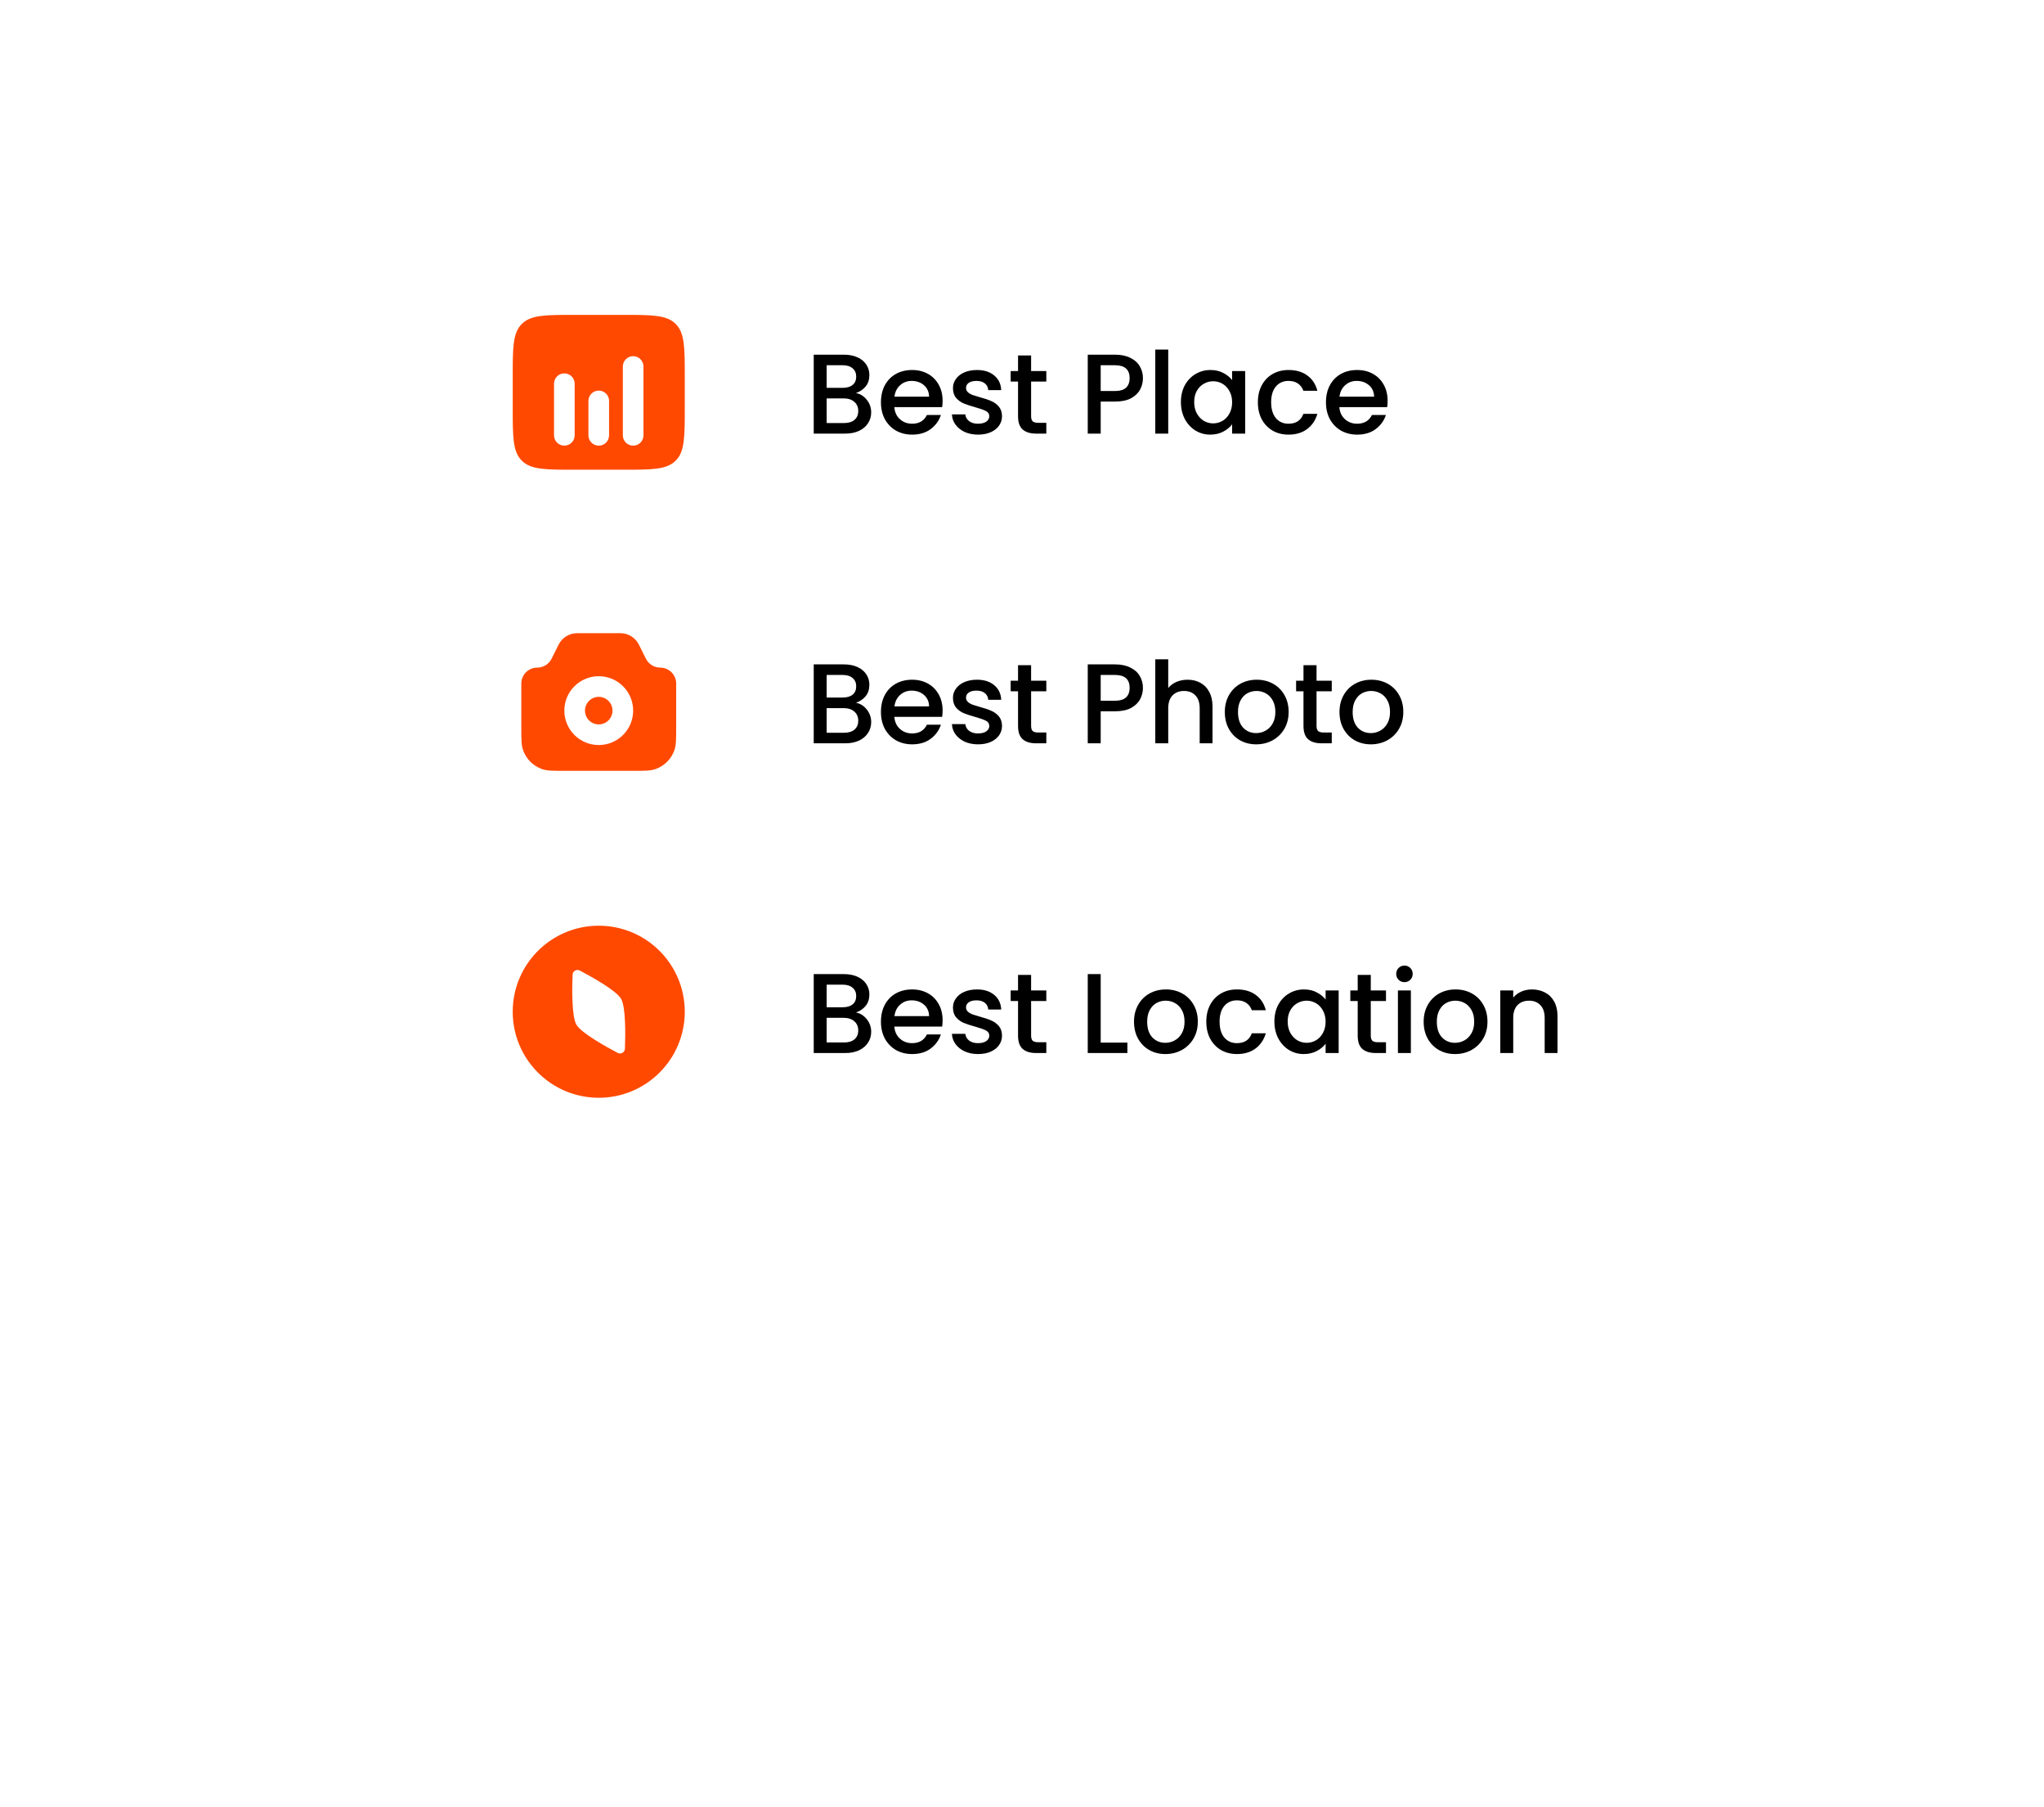<svg width="198" height="175" viewBox="0 0 198 175" fill="none" xmlns="http://www.w3.org/2000/svg">
<g filter="url(#filter0_d_1_66)">
<rect x="35" y="15" width="128" height="105" rx="10" fill="white"/>
</g>
<path fill-rule="evenodd" clip-rule="evenodd" d="M52.045 64.667C51.192 64.667 50.5 65.359 50.5 66.212V70.381C50.5 71.578 50.5 72.176 50.668 72.657C50.97 73.519 51.647 74.197 52.509 74.498C52.99 74.667 53.589 74.667 54.786 74.667H61.214C62.411 74.667 63.01 74.667 63.491 74.498C64.353 74.197 65.03 73.519 65.332 72.657C65.5 72.176 65.5 71.578 65.5 70.381V66.212C65.5 65.359 64.808 64.667 63.955 64.667C63.37 64.667 62.835 64.336 62.573 63.813L61.889 62.444L61.884 62.434C61.545 61.761 60.856 61.336 60.103 61.333L60.091 61.333H55.909L55.897 61.333C55.144 61.336 54.455 61.761 54.116 62.434L54.111 62.444L53.427 63.813C53.165 64.336 52.63 64.667 52.045 64.667ZM59.333 68.833C59.333 69.57 58.736 70.167 58 70.167C57.264 70.167 56.667 69.57 56.667 68.833C56.667 68.097 57.264 67.5 58 67.5C58.736 67.5 59.333 68.097 59.333 68.833ZM61.333 68.833C61.333 70.674 59.841 72.167 58 72.167C56.159 72.167 54.667 70.674 54.667 68.833C54.667 66.992 56.159 65.5 58 65.5C59.841 65.5 61.333 66.992 61.333 68.833Z" fill="#FF4900"/>
<path d="M82.917 68.073C83.328 68.146 83.676 68.363 83.962 68.722C84.248 69.081 84.391 69.488 84.391 69.943C84.391 70.332 84.288 70.684 84.083 70.999C83.885 71.307 83.595 71.553 83.214 71.736C82.833 71.912 82.389 72 81.883 72H78.825V64.355H81.74C82.261 64.355 82.708 64.443 83.082 64.619C83.456 64.795 83.738 65.033 83.929 65.334C84.12 65.627 84.215 65.957 84.215 66.324C84.215 66.764 84.098 67.131 83.863 67.424C83.628 67.717 83.313 67.934 82.917 68.073ZM80.079 67.567H81.63C82.041 67.567 82.36 67.475 82.587 67.292C82.822 67.101 82.939 66.83 82.939 66.478C82.939 66.133 82.822 65.866 82.587 65.675C82.36 65.477 82.041 65.378 81.63 65.378H80.079V67.567ZM81.773 70.977C82.198 70.977 82.532 70.874 82.774 70.669C83.016 70.464 83.137 70.178 83.137 69.811C83.137 69.437 83.009 69.14 82.752 68.92C82.495 68.7 82.154 68.59 81.729 68.59H80.079V70.977H81.773ZM91.309 68.821C91.309 69.048 91.294 69.254 91.265 69.437H86.634C86.67 69.921 86.85 70.31 87.173 70.603C87.495 70.896 87.891 71.043 88.361 71.043C89.035 71.043 89.512 70.761 89.791 70.196H91.144C90.96 70.753 90.627 71.212 90.143 71.571C89.666 71.923 89.072 72.099 88.361 72.099C87.781 72.099 87.261 71.971 86.799 71.714C86.344 71.45 85.985 71.083 85.721 70.614C85.464 70.137 85.336 69.587 85.336 68.964C85.336 68.341 85.46 67.794 85.71 67.325C85.966 66.848 86.322 66.482 86.777 66.225C87.239 65.968 87.767 65.84 88.361 65.84C88.933 65.84 89.442 65.965 89.89 66.214C90.337 66.463 90.685 66.815 90.935 67.27C91.184 67.717 91.309 68.234 91.309 68.821ZM90 68.425C89.992 67.963 89.827 67.593 89.505 67.314C89.182 67.035 88.782 66.896 88.306 66.896C87.873 66.896 87.503 67.035 87.195 67.314C86.887 67.585 86.703 67.956 86.645 68.425H90ZM94.743 72.099C94.266 72.099 93.837 72.015 93.456 71.846C93.082 71.67 92.785 71.435 92.565 71.142C92.345 70.841 92.227 70.508 92.213 70.141H93.511C93.533 70.398 93.654 70.614 93.874 70.79C94.101 70.959 94.383 71.043 94.721 71.043C95.073 71.043 95.344 70.977 95.535 70.845C95.733 70.706 95.832 70.53 95.832 70.317C95.832 70.09 95.722 69.921 95.502 69.811C95.289 69.701 94.948 69.58 94.479 69.448C94.024 69.323 93.654 69.202 93.368 69.085C93.082 68.968 92.832 68.788 92.62 68.546C92.414 68.304 92.312 67.985 92.312 67.589C92.312 67.266 92.407 66.973 92.598 66.709C92.788 66.438 93.06 66.225 93.412 66.071C93.771 65.917 94.182 65.84 94.644 65.84C95.333 65.84 95.887 66.016 96.305 66.368C96.73 66.713 96.957 67.186 96.987 67.787H95.733C95.711 67.516 95.601 67.299 95.403 67.138C95.205 66.977 94.937 66.896 94.6 66.896C94.27 66.896 94.017 66.958 93.841 67.083C93.665 67.208 93.577 67.373 93.577 67.578C93.577 67.739 93.635 67.875 93.753 67.985C93.87 68.095 94.013 68.183 94.182 68.249C94.35 68.308 94.6 68.385 94.93 68.48C95.37 68.597 95.729 68.718 96.008 68.843C96.294 68.96 96.539 69.136 96.745 69.371C96.95 69.606 97.056 69.917 97.064 70.306C97.064 70.651 96.968 70.959 96.778 71.23C96.587 71.501 96.316 71.714 95.964 71.868C95.619 72.022 95.212 72.099 94.743 72.099ZM99.882 66.962V70.317C99.882 70.544 99.933 70.709 100.036 70.812C100.146 70.907 100.329 70.955 100.586 70.955H101.356V72H100.366C99.801 72 99.368 71.868 99.068 71.604C98.767 71.34 98.617 70.911 98.617 70.317V66.962H97.902V65.939H98.617V64.432H99.882V65.939H101.356V66.962H99.882ZM110.715 66.632C110.715 67.021 110.623 67.387 110.44 67.732C110.257 68.077 109.963 68.359 109.56 68.579C109.157 68.792 108.64 68.898 108.009 68.898H106.623V72H105.369V64.355H108.009C108.596 64.355 109.091 64.458 109.494 64.663C109.905 64.861 110.209 65.132 110.407 65.477C110.612 65.822 110.715 66.207 110.715 66.632ZM108.009 67.875C108.486 67.875 108.841 67.769 109.076 67.556C109.311 67.336 109.428 67.028 109.428 66.632C109.428 65.796 108.955 65.378 108.009 65.378H106.623V67.875H108.009ZM115.046 65.84C115.508 65.84 115.919 65.939 116.278 66.137C116.645 66.335 116.931 66.628 117.136 67.017C117.349 67.406 117.455 67.875 117.455 68.425V72H116.212V68.612C116.212 68.069 116.076 67.655 115.805 67.369C115.534 67.076 115.163 66.929 114.694 66.929C114.225 66.929 113.851 67.076 113.572 67.369C113.301 67.655 113.165 68.069 113.165 68.612V72H111.911V63.86H113.165V66.643C113.378 66.386 113.645 66.188 113.968 66.049C114.298 65.91 114.657 65.84 115.046 65.84ZM121.683 72.099C121.111 72.099 120.594 71.971 120.132 71.714C119.67 71.45 119.307 71.083 119.043 70.614C118.779 70.137 118.647 69.587 118.647 68.964C118.647 68.348 118.783 67.802 119.054 67.325C119.326 66.848 119.696 66.482 120.165 66.225C120.635 65.968 121.159 65.84 121.738 65.84C122.318 65.84 122.842 65.968 123.311 66.225C123.781 66.482 124.151 66.848 124.422 67.325C124.694 67.802 124.829 68.348 124.829 68.964C124.829 69.58 124.69 70.126 124.411 70.603C124.133 71.08 123.751 71.45 123.267 71.714C122.791 71.971 122.263 72.099 121.683 72.099ZM121.683 71.01C122.006 71.01 122.307 70.933 122.585 70.779C122.871 70.625 123.102 70.394 123.278 70.086C123.454 69.778 123.542 69.404 123.542 68.964C123.542 68.524 123.458 68.154 123.289 67.853C123.121 67.545 122.897 67.314 122.618 67.16C122.34 67.006 122.039 66.929 121.716 66.929C121.394 66.929 121.093 67.006 120.814 67.16C120.543 67.314 120.327 67.545 120.165 67.853C120.004 68.154 119.923 68.524 119.923 68.964C119.923 69.617 120.088 70.123 120.418 70.482C120.756 70.834 121.177 71.01 121.683 71.01ZM127.532 66.962V70.317C127.532 70.544 127.583 70.709 127.686 70.812C127.796 70.907 127.979 70.955 128.236 70.955H129.006V72H128.016C127.451 72 127.019 71.868 126.718 71.604C126.417 71.34 126.267 70.911 126.267 70.317V66.962H125.552V65.939H126.267V64.432H127.532V65.939H129.006V66.962H127.532ZM132.791 72.099C132.219 72.099 131.702 71.971 131.24 71.714C130.778 71.45 130.415 71.083 130.151 70.614C129.887 70.137 129.755 69.587 129.755 68.964C129.755 68.348 129.891 67.802 130.162 67.325C130.433 66.848 130.804 66.482 131.273 66.225C131.742 65.968 132.267 65.84 132.846 65.84C133.425 65.84 133.95 65.968 134.419 66.225C134.888 66.482 135.259 66.848 135.53 67.325C135.801 67.802 135.937 68.348 135.937 68.964C135.937 69.58 135.798 70.126 135.519 70.603C135.24 71.08 134.859 71.45 134.375 71.714C133.898 71.971 133.37 72.099 132.791 72.099ZM132.791 71.01C133.114 71.01 133.414 70.933 133.693 70.779C133.979 70.625 134.21 70.394 134.386 70.086C134.562 69.778 134.65 69.404 134.65 68.964C134.65 68.524 134.566 68.154 134.397 67.853C134.228 67.545 134.005 67.314 133.726 67.16C133.447 67.006 133.147 66.929 132.824 66.929C132.501 66.929 132.201 67.006 131.922 67.16C131.651 67.314 131.434 67.545 131.273 67.853C131.112 68.154 131.031 68.524 131.031 68.964C131.031 69.617 131.196 70.123 131.526 70.482C131.863 70.834 132.285 71.01 132.791 71.01Z" fill="black"/>
<path fill-rule="evenodd" clip-rule="evenodd" d="M50.545 31.379C49.667 32.257 49.667 33.672 49.667 36.5V39.5C49.667 42.328 49.667 43.743 50.545 44.621C51.424 45.5 52.838 45.5 55.667 45.5H60.333C63.162 45.5 64.576 45.5 65.455 44.621C66.333 43.743 66.333 42.328 66.333 39.5V36.5C66.333 33.672 66.333 32.257 65.455 31.379C64.576 30.5 63.162 30.5 60.333 30.5H55.667C52.838 30.5 51.424 30.5 50.545 31.379ZM61.333 34.5C61.886 34.5 62.333 34.948 62.333 35.5V42.167C62.333 42.719 61.886 43.167 61.333 43.167C60.781 43.167 60.333 42.719 60.333 42.167V35.5C60.333 34.948 60.781 34.5 61.333 34.5ZM55.667 37.167C55.667 36.614 55.219 36.167 54.667 36.167C54.114 36.167 53.667 36.614 53.667 37.167V42.167C53.667 42.719 54.114 43.167 54.667 43.167C55.219 43.167 55.667 42.719 55.667 42.167V37.167ZM59 38.833C59 38.281 58.552 37.833 58 37.833C57.448 37.833 57 38.281 57 38.833V42.167C57 42.719 57.448 43.167 58 43.167C58.552 43.167 59 42.719 59 42.167V38.833Z" fill="#FF4900"/>
<path d="M82.917 38.073C83.328 38.146 83.676 38.363 83.962 38.722C84.248 39.081 84.391 39.488 84.391 39.943C84.391 40.332 84.288 40.684 84.083 40.999C83.885 41.307 83.595 41.553 83.214 41.736C82.833 41.912 82.389 42 81.883 42H78.825V34.355H81.74C82.261 34.355 82.708 34.443 83.082 34.619C83.456 34.795 83.738 35.033 83.929 35.334C84.12 35.627 84.215 35.957 84.215 36.324C84.215 36.764 84.098 37.131 83.863 37.424C83.628 37.717 83.313 37.934 82.917 38.073ZM80.079 37.567H81.63C82.041 37.567 82.36 37.475 82.587 37.292C82.822 37.101 82.939 36.83 82.939 36.478C82.939 36.133 82.822 35.866 82.587 35.675C82.36 35.477 82.041 35.378 81.63 35.378H80.079V37.567ZM81.773 40.977C82.198 40.977 82.532 40.874 82.774 40.669C83.016 40.464 83.137 40.178 83.137 39.811C83.137 39.437 83.009 39.14 82.752 38.92C82.495 38.7 82.154 38.59 81.729 38.59H80.079V40.977H81.773ZM91.309 38.821C91.309 39.048 91.294 39.254 91.265 39.437H86.634C86.67 39.921 86.85 40.31 87.173 40.603C87.495 40.896 87.891 41.043 88.361 41.043C89.035 41.043 89.512 40.761 89.791 40.196H91.144C90.96 40.753 90.627 41.212 90.143 41.571C89.666 41.923 89.072 42.099 88.361 42.099C87.781 42.099 87.261 41.971 86.799 41.714C86.344 41.45 85.985 41.083 85.721 40.614C85.464 40.137 85.336 39.587 85.336 38.964C85.336 38.341 85.46 37.794 85.71 37.325C85.966 36.848 86.322 36.482 86.777 36.225C87.239 35.968 87.767 35.84 88.361 35.84C88.933 35.84 89.442 35.965 89.89 36.214C90.337 36.463 90.685 36.815 90.935 37.27C91.184 37.717 91.309 38.234 91.309 38.821ZM90 38.425C89.992 37.963 89.827 37.593 89.505 37.314C89.182 37.035 88.782 36.896 88.306 36.896C87.873 36.896 87.503 37.035 87.195 37.314C86.887 37.585 86.703 37.956 86.645 38.425H90ZM94.743 42.099C94.266 42.099 93.837 42.015 93.456 41.846C93.082 41.67 92.785 41.435 92.565 41.142C92.345 40.841 92.227 40.508 92.213 40.141H93.511C93.533 40.398 93.654 40.614 93.874 40.79C94.101 40.959 94.383 41.043 94.721 41.043C95.073 41.043 95.344 40.977 95.535 40.845C95.733 40.706 95.832 40.53 95.832 40.317C95.832 40.09 95.722 39.921 95.502 39.811C95.289 39.701 94.948 39.58 94.479 39.448C94.024 39.323 93.654 39.202 93.368 39.085C93.082 38.968 92.832 38.788 92.62 38.546C92.414 38.304 92.312 37.985 92.312 37.589C92.312 37.266 92.407 36.973 92.598 36.709C92.788 36.438 93.06 36.225 93.412 36.071C93.771 35.917 94.182 35.84 94.644 35.84C95.333 35.84 95.887 36.016 96.305 36.368C96.73 36.713 96.957 37.186 96.987 37.787H95.733C95.711 37.516 95.601 37.299 95.403 37.138C95.205 36.977 94.937 36.896 94.6 36.896C94.27 36.896 94.017 36.958 93.841 37.083C93.665 37.208 93.577 37.373 93.577 37.578C93.577 37.739 93.635 37.875 93.753 37.985C93.87 38.095 94.013 38.183 94.182 38.249C94.35 38.308 94.6 38.385 94.93 38.48C95.37 38.597 95.729 38.718 96.008 38.843C96.294 38.96 96.539 39.136 96.745 39.371C96.95 39.606 97.056 39.917 97.064 40.306C97.064 40.651 96.968 40.959 96.778 41.23C96.587 41.501 96.316 41.714 95.964 41.868C95.619 42.022 95.212 42.099 94.743 42.099ZM99.882 36.962V40.317C99.882 40.544 99.933 40.709 100.036 40.812C100.146 40.907 100.329 40.955 100.586 40.955H101.356V42H100.366C99.801 42 99.368 41.868 99.068 41.604C98.767 41.34 98.617 40.911 98.617 40.317V36.962H97.902V35.939H98.617V34.432H99.882V35.939H101.356V36.962H99.882ZM110.715 36.632C110.715 37.021 110.623 37.387 110.44 37.732C110.257 38.077 109.963 38.359 109.56 38.579C109.157 38.792 108.64 38.898 108.009 38.898H106.623V42H105.369V34.355H108.009C108.596 34.355 109.091 34.458 109.494 34.663C109.905 34.861 110.209 35.132 110.407 35.477C110.612 35.822 110.715 36.207 110.715 36.632ZM108.009 37.875C108.486 37.875 108.841 37.769 109.076 37.556C109.311 37.336 109.428 37.028 109.428 36.632C109.428 35.796 108.955 35.378 108.009 35.378H106.623V37.875H108.009ZM113.165 33.86V42H111.911V33.86H113.165ZM114.393 38.942C114.393 38.333 114.518 37.794 114.767 37.325C115.024 36.856 115.369 36.493 115.801 36.236C116.241 35.972 116.725 35.84 117.253 35.84C117.73 35.84 118.144 35.935 118.496 36.126C118.856 36.309 119.142 36.54 119.354 36.819V35.939H120.619V42H119.354V41.098C119.142 41.384 118.852 41.622 118.485 41.813C118.119 42.004 117.701 42.099 117.231 42.099C116.711 42.099 116.234 41.967 115.801 41.703C115.369 41.432 115.024 41.058 114.767 40.581C114.518 40.097 114.393 39.551 114.393 38.942ZM119.354 38.964C119.354 38.546 119.266 38.183 119.09 37.875C118.922 37.567 118.698 37.332 118.419 37.171C118.141 37.01 117.84 36.929 117.517 36.929C117.195 36.929 116.894 37.01 116.615 37.171C116.337 37.325 116.109 37.556 115.933 37.864C115.765 38.165 115.68 38.524 115.68 38.942C115.68 39.36 115.765 39.727 115.933 40.042C116.109 40.357 116.337 40.599 116.615 40.768C116.901 40.929 117.202 41.01 117.517 41.01C117.84 41.01 118.141 40.929 118.419 40.768C118.698 40.607 118.922 40.372 119.09 40.064C119.266 39.749 119.354 39.382 119.354 38.964ZM121.848 38.964C121.848 38.341 121.973 37.794 122.222 37.325C122.479 36.848 122.831 36.482 123.278 36.225C123.726 35.968 124.239 35.84 124.818 35.84C125.552 35.84 126.157 36.016 126.633 36.368C127.117 36.713 127.444 37.208 127.612 37.853H126.259C126.149 37.552 125.973 37.318 125.731 37.149C125.489 36.98 125.185 36.896 124.818 36.896C124.305 36.896 123.894 37.079 123.586 37.446C123.286 37.805 123.135 38.311 123.135 38.964C123.135 39.617 123.286 40.126 123.586 40.493C123.894 40.86 124.305 41.043 124.818 41.043C125.544 41.043 126.025 40.724 126.259 40.086H127.612C127.436 40.702 127.106 41.193 126.622 41.56C126.138 41.919 125.537 42.099 124.818 42.099C124.239 42.099 123.726 41.971 123.278 41.714C122.831 41.45 122.479 41.083 122.222 40.614C121.973 40.137 121.848 39.587 121.848 38.964ZM134.417 38.821C134.417 39.048 134.402 39.254 134.373 39.437H129.742C129.779 39.921 129.958 40.31 130.281 40.603C130.604 40.896 131 41.043 131.469 41.043C132.144 41.043 132.62 40.761 132.899 40.196H134.252C134.069 40.753 133.735 41.212 133.251 41.571C132.774 41.923 132.18 42.099 131.469 42.099C130.89 42.099 130.369 41.971 129.907 41.714C129.452 41.45 129.093 41.083 128.829 40.614C128.572 40.137 128.444 39.587 128.444 38.964C128.444 38.341 128.569 37.794 128.818 37.325C129.075 36.848 129.43 36.482 129.885 36.225C130.347 35.968 130.875 35.84 131.469 35.84C132.041 35.84 132.551 35.965 132.998 36.214C133.445 36.463 133.794 36.815 134.043 37.27C134.292 37.717 134.417 38.234 134.417 38.821ZM133.108 38.425C133.101 37.963 132.936 37.593 132.613 37.314C132.29 37.035 131.891 36.896 131.414 36.896C130.981 36.896 130.611 37.035 130.303 37.314C129.995 37.585 129.812 37.956 129.753 38.425H133.108Z" fill="black"/>
<path fill-rule="evenodd" clip-rule="evenodd" d="M58 106.333C62.602 106.333 66.333 102.602 66.333 98C66.333 93.398 62.602 89.667 58 89.667C53.398 89.667 49.667 93.398 49.667 98C49.667 102.602 53.398 106.333 58 106.333ZM60.165 96.75C59.702 95.948 57.342 94.632 56.167 94.013C55.851 93.846 55.477 94.062 55.464 94.419C55.413 95.747 55.372 98.448 55.835 99.25C56.298 100.052 58.658 101.367 59.833 101.987C60.149 102.153 60.523 101.938 60.536 101.581C60.587 100.253 60.628 97.552 60.165 96.75Z" fill="#FF4900"/>
<path d="M82.917 98.073C83.328 98.146 83.676 98.363 83.962 98.722C84.248 99.081 84.391 99.488 84.391 99.943C84.391 100.332 84.288 100.684 84.083 100.999C83.885 101.307 83.595 101.553 83.214 101.736C82.833 101.912 82.389 102 81.883 102H78.825V94.355H81.74C82.261 94.355 82.708 94.443 83.082 94.619C83.456 94.795 83.738 95.033 83.929 95.334C84.12 95.627 84.215 95.957 84.215 96.324C84.215 96.764 84.098 97.131 83.863 97.424C83.628 97.717 83.313 97.934 82.917 98.073ZM80.079 97.567H81.63C82.041 97.567 82.36 97.475 82.587 97.292C82.822 97.101 82.939 96.83 82.939 96.478C82.939 96.133 82.822 95.866 82.587 95.675C82.36 95.477 82.041 95.378 81.63 95.378H80.079V97.567ZM81.773 100.977C82.198 100.977 82.532 100.874 82.774 100.669C83.016 100.464 83.137 100.178 83.137 99.811C83.137 99.437 83.009 99.14 82.752 98.92C82.495 98.7 82.154 98.59 81.729 98.59H80.079V100.977H81.773ZM91.309 98.821C91.309 99.048 91.294 99.254 91.265 99.437H86.634C86.67 99.921 86.85 100.31 87.173 100.603C87.495 100.896 87.891 101.043 88.361 101.043C89.035 101.043 89.512 100.761 89.791 100.196H91.144C90.96 100.753 90.627 101.212 90.143 101.571C89.666 101.923 89.072 102.099 88.361 102.099C87.781 102.099 87.261 101.971 86.799 101.714C86.344 101.45 85.985 101.083 85.721 100.614C85.464 100.137 85.336 99.587 85.336 98.964C85.336 98.341 85.46 97.794 85.71 97.325C85.966 96.848 86.322 96.482 86.777 96.225C87.239 95.968 87.767 95.84 88.361 95.84C88.933 95.84 89.442 95.965 89.89 96.214C90.337 96.463 90.685 96.815 90.935 97.27C91.184 97.717 91.309 98.234 91.309 98.821ZM90 98.425C89.992 97.963 89.827 97.593 89.505 97.314C89.182 97.035 88.782 96.896 88.306 96.896C87.873 96.896 87.503 97.035 87.195 97.314C86.887 97.585 86.703 97.956 86.645 98.425H90ZM94.743 102.099C94.266 102.099 93.837 102.015 93.456 101.846C93.082 101.67 92.785 101.435 92.565 101.142C92.345 100.841 92.227 100.508 92.213 100.141H93.511C93.533 100.398 93.654 100.614 93.874 100.79C94.101 100.959 94.383 101.043 94.721 101.043C95.073 101.043 95.344 100.977 95.535 100.845C95.733 100.706 95.832 100.53 95.832 100.317C95.832 100.09 95.722 99.921 95.502 99.811C95.289 99.701 94.948 99.58 94.479 99.448C94.024 99.323 93.654 99.202 93.368 99.085C93.082 98.968 92.832 98.788 92.62 98.546C92.414 98.304 92.312 97.985 92.312 97.589C92.312 97.266 92.407 96.973 92.598 96.709C92.788 96.438 93.06 96.225 93.412 96.071C93.771 95.917 94.182 95.84 94.644 95.84C95.333 95.84 95.887 96.016 96.305 96.368C96.73 96.713 96.957 97.186 96.987 97.787H95.733C95.711 97.516 95.601 97.299 95.403 97.138C95.205 96.977 94.937 96.896 94.6 96.896C94.27 96.896 94.017 96.958 93.841 97.083C93.665 97.208 93.577 97.373 93.577 97.578C93.577 97.739 93.635 97.875 93.753 97.985C93.87 98.095 94.013 98.183 94.182 98.249C94.35 98.308 94.6 98.385 94.93 98.48C95.37 98.597 95.729 98.718 96.008 98.843C96.294 98.96 96.539 99.136 96.745 99.371C96.95 99.606 97.056 99.917 97.064 100.306C97.064 100.651 96.968 100.959 96.778 101.23C96.587 101.501 96.316 101.714 95.964 101.868C95.619 102.022 95.212 102.099 94.743 102.099ZM99.882 96.962V100.317C99.882 100.544 99.933 100.709 100.036 100.812C100.146 100.907 100.329 100.955 100.586 100.955H101.356V102H100.366C99.801 102 99.368 101.868 99.068 101.604C98.767 101.34 98.617 100.911 98.617 100.317V96.962H97.902V95.939H98.617V94.432H99.882V95.939H101.356V96.962H99.882ZM106.623 100.988H109.208V102H105.369V94.355H106.623V100.988ZM112.886 102.099C112.314 102.099 111.797 101.971 111.335 101.714C110.873 101.45 110.51 101.083 110.246 100.614C109.982 100.137 109.85 99.587 109.85 98.964C109.85 98.348 109.985 97.802 110.257 97.325C110.528 96.848 110.898 96.482 111.368 96.225C111.837 95.968 112.361 95.84 112.941 95.84C113.52 95.84 114.044 95.968 114.514 96.225C114.983 96.482 115.353 96.848 115.625 97.325C115.896 97.802 116.032 98.348 116.032 98.964C116.032 99.58 115.892 100.126 115.614 100.603C115.335 101.08 114.954 101.45 114.47 101.714C113.993 101.971 113.465 102.099 112.886 102.099ZM112.886 101.01C113.208 101.01 113.509 100.933 113.788 100.779C114.074 100.625 114.305 100.394 114.481 100.086C114.657 99.778 114.745 99.404 114.745 98.964C114.745 98.524 114.66 98.154 114.492 97.853C114.323 97.545 114.099 97.314 113.821 97.16C113.542 97.006 113.241 96.929 112.919 96.929C112.596 96.929 112.295 97.006 112.017 97.16C111.745 97.314 111.529 97.545 111.368 97.853C111.206 98.154 111.126 98.524 111.126 98.964C111.126 99.617 111.291 100.123 111.621 100.482C111.958 100.834 112.38 101.01 112.886 101.01ZM116.853 98.964C116.853 98.341 116.978 97.794 117.227 97.325C117.484 96.848 117.836 96.482 118.283 96.225C118.731 95.968 119.244 95.84 119.823 95.84C120.557 95.84 121.162 96.016 121.638 96.368C122.122 96.713 122.449 97.208 122.617 97.853H121.264C121.154 97.552 120.978 97.318 120.736 97.149C120.494 96.98 120.19 96.896 119.823 96.896C119.31 96.896 118.899 97.079 118.591 97.446C118.291 97.805 118.14 98.311 118.14 98.964C118.14 99.617 118.291 100.126 118.591 100.493C118.899 100.86 119.31 101.043 119.823 101.043C120.549 101.043 121.03 100.724 121.264 100.086H122.617C122.441 100.702 122.111 101.193 121.627 101.56C121.143 101.919 120.542 102.099 119.823 102.099C119.244 102.099 118.731 101.971 118.283 101.714C117.836 101.45 117.484 101.083 117.227 100.614C116.978 100.137 116.853 99.587 116.853 98.964ZM123.449 98.942C123.449 98.333 123.574 97.794 123.823 97.325C124.08 96.856 124.424 96.493 124.857 96.236C125.297 95.972 125.781 95.84 126.309 95.84C126.786 95.84 127.2 95.935 127.552 96.126C127.911 96.309 128.197 96.54 128.41 96.819V95.939H129.675V102H128.41V101.098C128.197 101.384 127.908 101.622 127.541 101.813C127.174 102.004 126.756 102.099 126.287 102.099C125.766 102.099 125.29 101.967 124.857 101.703C124.424 101.432 124.08 101.058 123.823 100.581C123.574 100.097 123.449 99.551 123.449 98.942ZM128.41 98.964C128.41 98.546 128.322 98.183 128.146 97.875C127.977 97.567 127.754 97.332 127.475 97.171C127.196 97.01 126.896 96.929 126.573 96.929C126.25 96.929 125.95 97.01 125.671 97.171C125.392 97.325 125.165 97.556 124.989 97.864C124.82 98.165 124.736 98.524 124.736 98.942C124.736 99.36 124.82 99.727 124.989 100.042C125.165 100.357 125.392 100.599 125.671 100.768C125.957 100.929 126.258 101.01 126.573 101.01C126.896 101.01 127.196 100.929 127.475 100.768C127.754 100.607 127.977 100.372 128.146 100.064C128.322 99.749 128.41 99.382 128.41 98.964ZM132.785 96.962V100.317C132.785 100.544 132.836 100.709 132.939 100.812C133.049 100.907 133.232 100.955 133.489 100.955H134.259V102H133.269C132.704 102 132.272 101.868 131.971 101.604C131.67 101.34 131.52 100.911 131.52 100.317V96.962H130.805V95.939H131.52V94.432H132.785V95.939H134.259V96.962H132.785ZM136.053 95.136C135.826 95.136 135.635 95.059 135.481 94.905C135.327 94.751 135.25 94.56 135.25 94.333C135.25 94.106 135.327 93.915 135.481 93.761C135.635 93.607 135.826 93.53 136.053 93.53C136.273 93.53 136.46 93.607 136.614 93.761C136.768 93.915 136.845 94.106 136.845 94.333C136.845 94.56 136.768 94.751 136.614 94.905C136.46 95.059 136.273 95.136 136.053 95.136ZM136.669 95.939V102H135.415V95.939H136.669ZM140.944 102.099C140.372 102.099 139.855 101.971 139.393 101.714C138.931 101.45 138.568 101.083 138.304 100.614C138.04 100.137 137.908 99.587 137.908 98.964C137.908 98.348 138.044 97.802 138.315 97.325C138.587 96.848 138.957 96.482 139.426 96.225C139.896 95.968 140.42 95.84 140.999 95.84C141.579 95.84 142.103 95.968 142.572 96.225C143.042 96.482 143.412 96.848 143.683 97.325C143.955 97.802 144.09 98.348 144.09 98.964C144.09 99.58 143.951 100.126 143.672 100.603C143.394 101.08 143.012 101.45 142.528 101.714C142.052 101.971 141.524 102.099 140.944 102.099ZM140.944 101.01C141.267 101.01 141.568 100.933 141.846 100.779C142.132 100.625 142.363 100.394 142.539 100.086C142.715 99.778 142.803 99.404 142.803 98.964C142.803 98.524 142.719 98.154 142.55 97.853C142.382 97.545 142.158 97.314 141.879 97.16C141.601 97.006 141.3 96.929 140.977 96.929C140.655 96.929 140.354 97.006 140.075 97.16C139.804 97.314 139.588 97.545 139.426 97.853C139.265 98.154 139.184 98.524 139.184 98.964C139.184 99.617 139.349 100.123 139.679 100.482C140.017 100.834 140.438 101.01 140.944 101.01ZM148.388 95.84C148.865 95.84 149.29 95.939 149.664 96.137C150.045 96.335 150.342 96.628 150.555 97.017C150.768 97.406 150.874 97.875 150.874 98.425V102H149.631V98.612C149.631 98.069 149.495 97.655 149.224 97.369C148.953 97.076 148.582 96.929 148.113 96.929C147.644 96.929 147.27 97.076 146.991 97.369C146.72 97.655 146.584 98.069 146.584 98.612V102H145.33V95.939H146.584V96.632C146.789 96.383 147.05 96.188 147.365 96.049C147.688 95.91 148.029 95.84 148.388 95.84Z" fill="black"/>
<defs>
<filter id="filter0_d_1_66" x="0" y="0" width="198" height="175" filterUnits="userSpaceOnUse" color-interpolation-filters="sRGB">
<feFlood flood-opacity="0" result="BackgroundImageFix"/>
<feColorMatrix in="SourceAlpha" type="matrix" values="0 0 0 0 0 0 0 0 0 0 0 0 0 0 0 0 0 0 127 0" result="hardAlpha"/>
<feOffset dy="20"/>
<feGaussianBlur stdDeviation="17.5"/>
<feComposite in2="hardAlpha" operator="out"/>
<feColorMatrix type="matrix" values="0 0 0 0 0 0 0 0 0 0 0 0 0 0 0 0 0 0 0.15 0"/>
<feBlend mode="normal" in2="BackgroundImageFix" result="effect1_dropShadow_1_66"/>
<feBlend mode="normal" in="SourceGraphic" in2="effect1_dropShadow_1_66" result="shape"/>
</filter>
</defs>
</svg>
